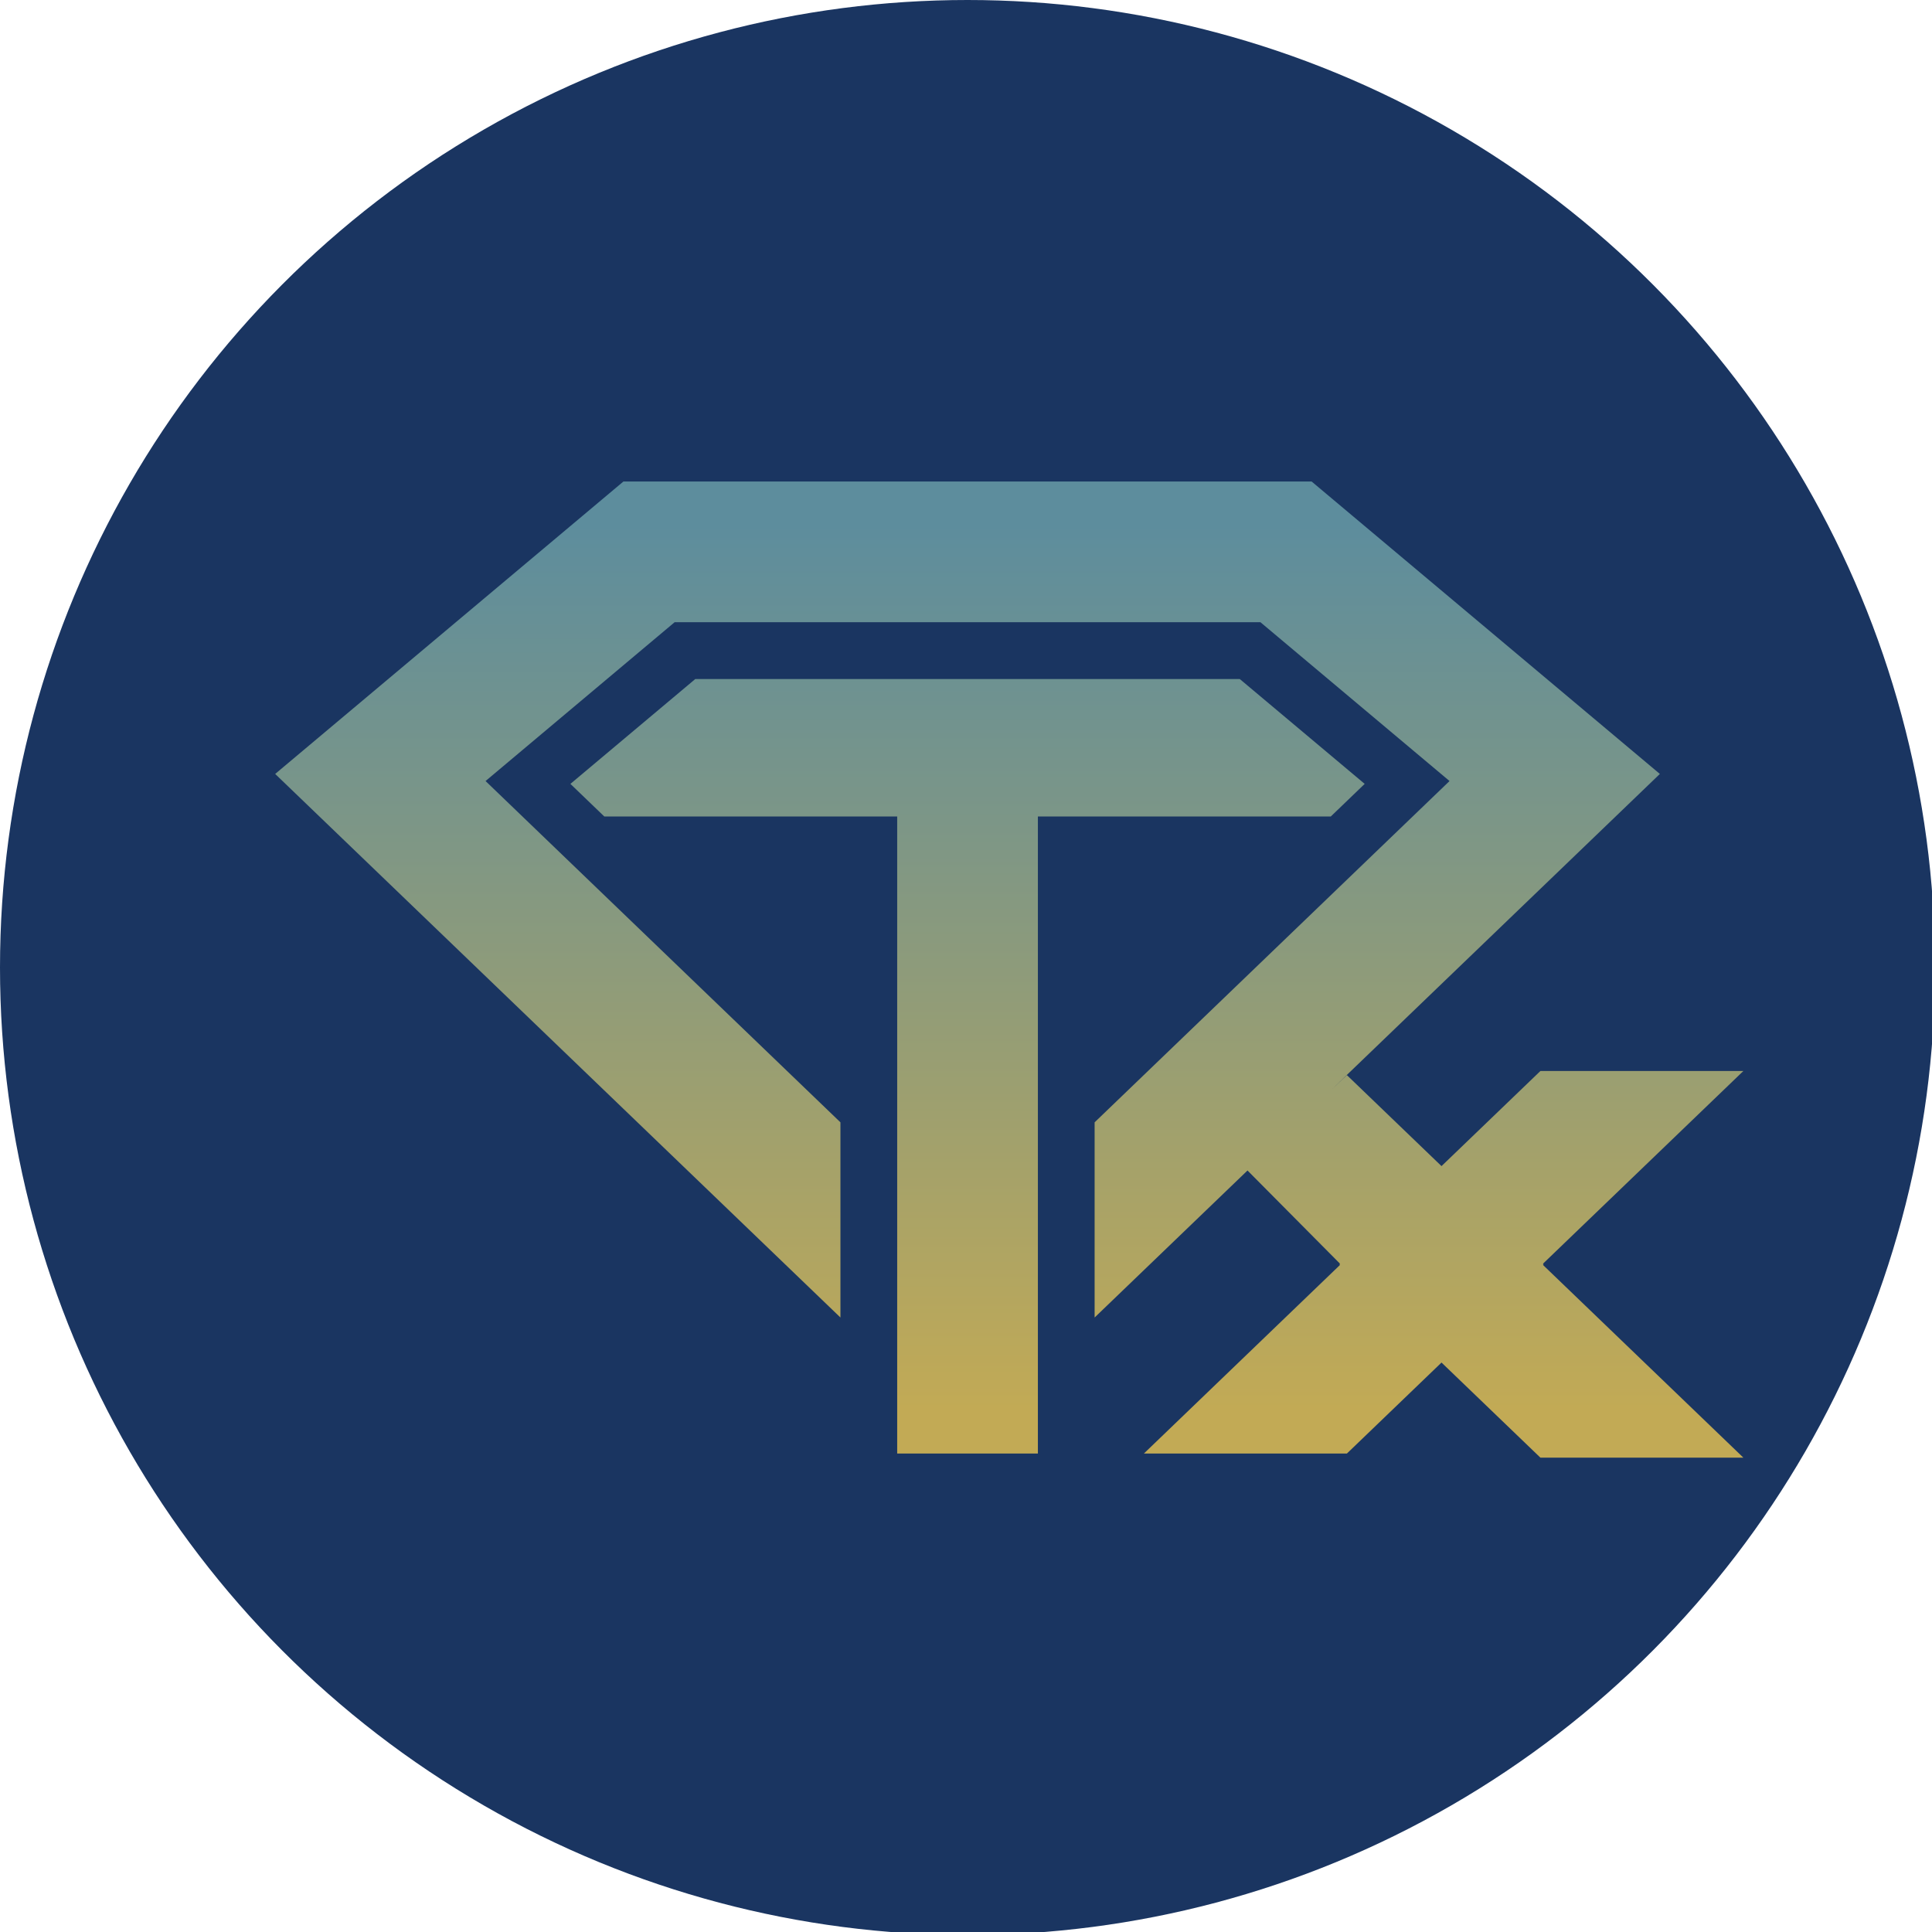 <?xml version="1.0" encoding="UTF-8" standalone="no"?>
<!-- Created with Inkscape (http://www.inkscape.org/) -->

<svg
   xmlns:dc="http://purl.org/dc/elements/1.1/"
   xmlns:cc="http://creativecommons.org/ns#"
   xmlns:rdf="http://www.w3.org/1999/02/22-rdf-syntax-ns#"
   xmlns:svg="http://www.w3.org/2000/svg"
   xmlns="http://www.w3.org/2000/svg"
   xmlns:sodipodi="http://sodipodi.sourceforge.net/DTD/sodipodi-0.dtd"
   xmlns:inkscape="http://www.inkscape.org/namespaces/inkscape"
   width="125.571mm"
   height="125.571mm"
   viewBox="0 0 125.571 125.571"
   version="1.1"
   id="svg8"
   inkscape:version="0.92.5 (2060ec1f9f, 2020-04-08)"
   sodipodi:docname="tbillx2.svg">
  <defs
     id="defs2">
    <linearGradient
       gradientTransform="translate(0.086,112.559)"
       id="SVGID_1_-5"
       gradientUnits="userSpaceOnUse"
       x1="237.302"
       y1="345.687"
       x2="237.302"
       y2="128.459">
      <stop
         offset="1.385225e-07"
         style="stop-color:#C2AA55"
         id="stop2650" />
      <stop
         offset="0.665"
         style="stop-color:#7C9687"
         id="stop2652" />
      <stop
         offset="1"
         style="stop-color:#5D8D9D"
         id="stop2654" />
    </linearGradient>
    <linearGradient
       y2="128.459"
       x2="237.302"
       y1="345.687"
       x1="237.302"
       gradientUnits="userSpaceOnUse"
       id="SVGID_1_-5-2"
       gradientTransform="translate(0.086,112.559)">
      <stop
         id="stop6-6"
         style="stop-color:#C2AA55"
         offset="1.385225e-07" />
      <stop
         id="stop8-2"
         style="stop-color:#7C9687"
         offset="0.933" />
      <stop
         id="stop10-9"
         style="stop-color:#5D8D9D"
         offset="1" />
    </linearGradient>
  </defs>
  <sodipodi:namedview
     id="base"
     pagecolor="#ffffff"
     bordercolor="#666666"
     borderopacity="1.0"
     inkscape:pageopacity="0.0"
     inkscape:pageshadow="2"
     inkscape:zoom="0.7"
     inkscape:cx="193.76269"
     inkscape:cy="230.68613"
     inkscape:document-units="mm"
     inkscape:current-layer="layer1"
     showgrid="false"
     fit-margin-top="0"
     fit-margin-left="0"
     fit-margin-right="0"
     fit-margin-bottom="0"
     inkscape:window-width="1684"
     inkscape:window-height="1376"
     inkscape:window-x="72"
     inkscape:window-y="27"
     inkscape:window-maximized="0"
     inkscape:pagecheckerboard="true" />
  <g
     inkscape:label="Layer 1"
     inkscape:groupmode="layer"
     id="layer1"
     transform="translate(-21.881,-130.649)">
    <g
       id="g46"
       transform="matrix(0.265,0,0,0.265,21.881,130.649)">
	<g
   id="g30">
		<circle
   style="opacity:1;fill:#1a3561;fill-opacity:1"
   id="circle4"
   r="237.3"
   cy="237.3"
   cx="237.3"
   class="st0" />

		<g
   id="g28">
			<g
   id="g17">
				<g
   id="g15">
					<linearGradient
   y2="128.459"
   x2="237.302"
   y1="345.687"
   x1="237.302"
   gradientUnits="userSpaceOnUse"
   id="SVGID_1_">
						<stop
   id="stop6"
   style="stop-color:#C2AA55"
   offset="1.385225e-07" />

						<stop
   id="stop8"
   style="stop-color:#7C9687"
   offset="0.665" />

						<stop
   id="stop10"
   style="stop-color:#5D8D9D"
   offset="1" />

					</linearGradient>

					<path
   style="fill:url(#SVGID_1_)"
   d="m 152.9,118.1 -85.41,71.721 138.641,133.32 v -47.871 l -87.041,-83.709 46.371,-38.951 h 143.68 l 46.379,38.951 -87.049,83.709 v 47.871 l 37.498,-36.059 22.689,22.861 -0.158,0.152 0.158,0.152 L 280.561,356.5 h 49.789 l 23.203,-22.314 24.254,23.324 h 49.781 L 378.441,310.25 l 0.16,-0.154 -0.16,-0.154 49.146,-47.26 h -49.781 l -24.254,23.324 -23.203,-22.314 -3.816,3.613 80.576,-77.484 -85.41,-71.721 z"
   id="polygon13"
   inkscape:connector-curvature="0" />

				</g>

			</g>

			
				<linearGradient
   y2="128.459"
   x2="237.304"
   y1="345.687"
   x1="237.304"
   gradientUnits="userSpaceOnUse"
   id="SVGID_00000183247469892287165410000017772864001293173402_">
				<stop
   id="stop19"
   style="stop-color:#C2AA55"
   offset="1.385225e-07" />

				<stop
   id="stop21"
   style="stop-color:#7C9687"
   offset="0.665" />

				<stop
   id="stop23"
   style="stop-color:#5D8D9D"
   offset="1" />

			</linearGradient>

			<polygon
   id="polygon26"
   points="148.21,200.25 139.9,192.26 170.53,166.54 304.07,166.54 334.71,192.26 326.4,200.25 254.56,200.25 254.56,356.5 220.05,356.5 220.05,200.25 "
   style="fill:url(#SVGID_00000183247469892287165410000017772864001293173402_)" />

		</g>

	</g>

	<g
   id="g44">
		<g
   id="g42">
			
			
			
			
			
		</g>

	</g>

</g>
  </g>
  <style
     id="style2"
     type="text/css">
	.st0{fill:#1A3561;}
	.st1{fill:url(#SVGID_1_);}
	.st2{fill:url(#SVGID_00000062158313478441504490000012187473746696198582_);}
	.st3{fill:#FFFFFF;}
</style>
</svg>
